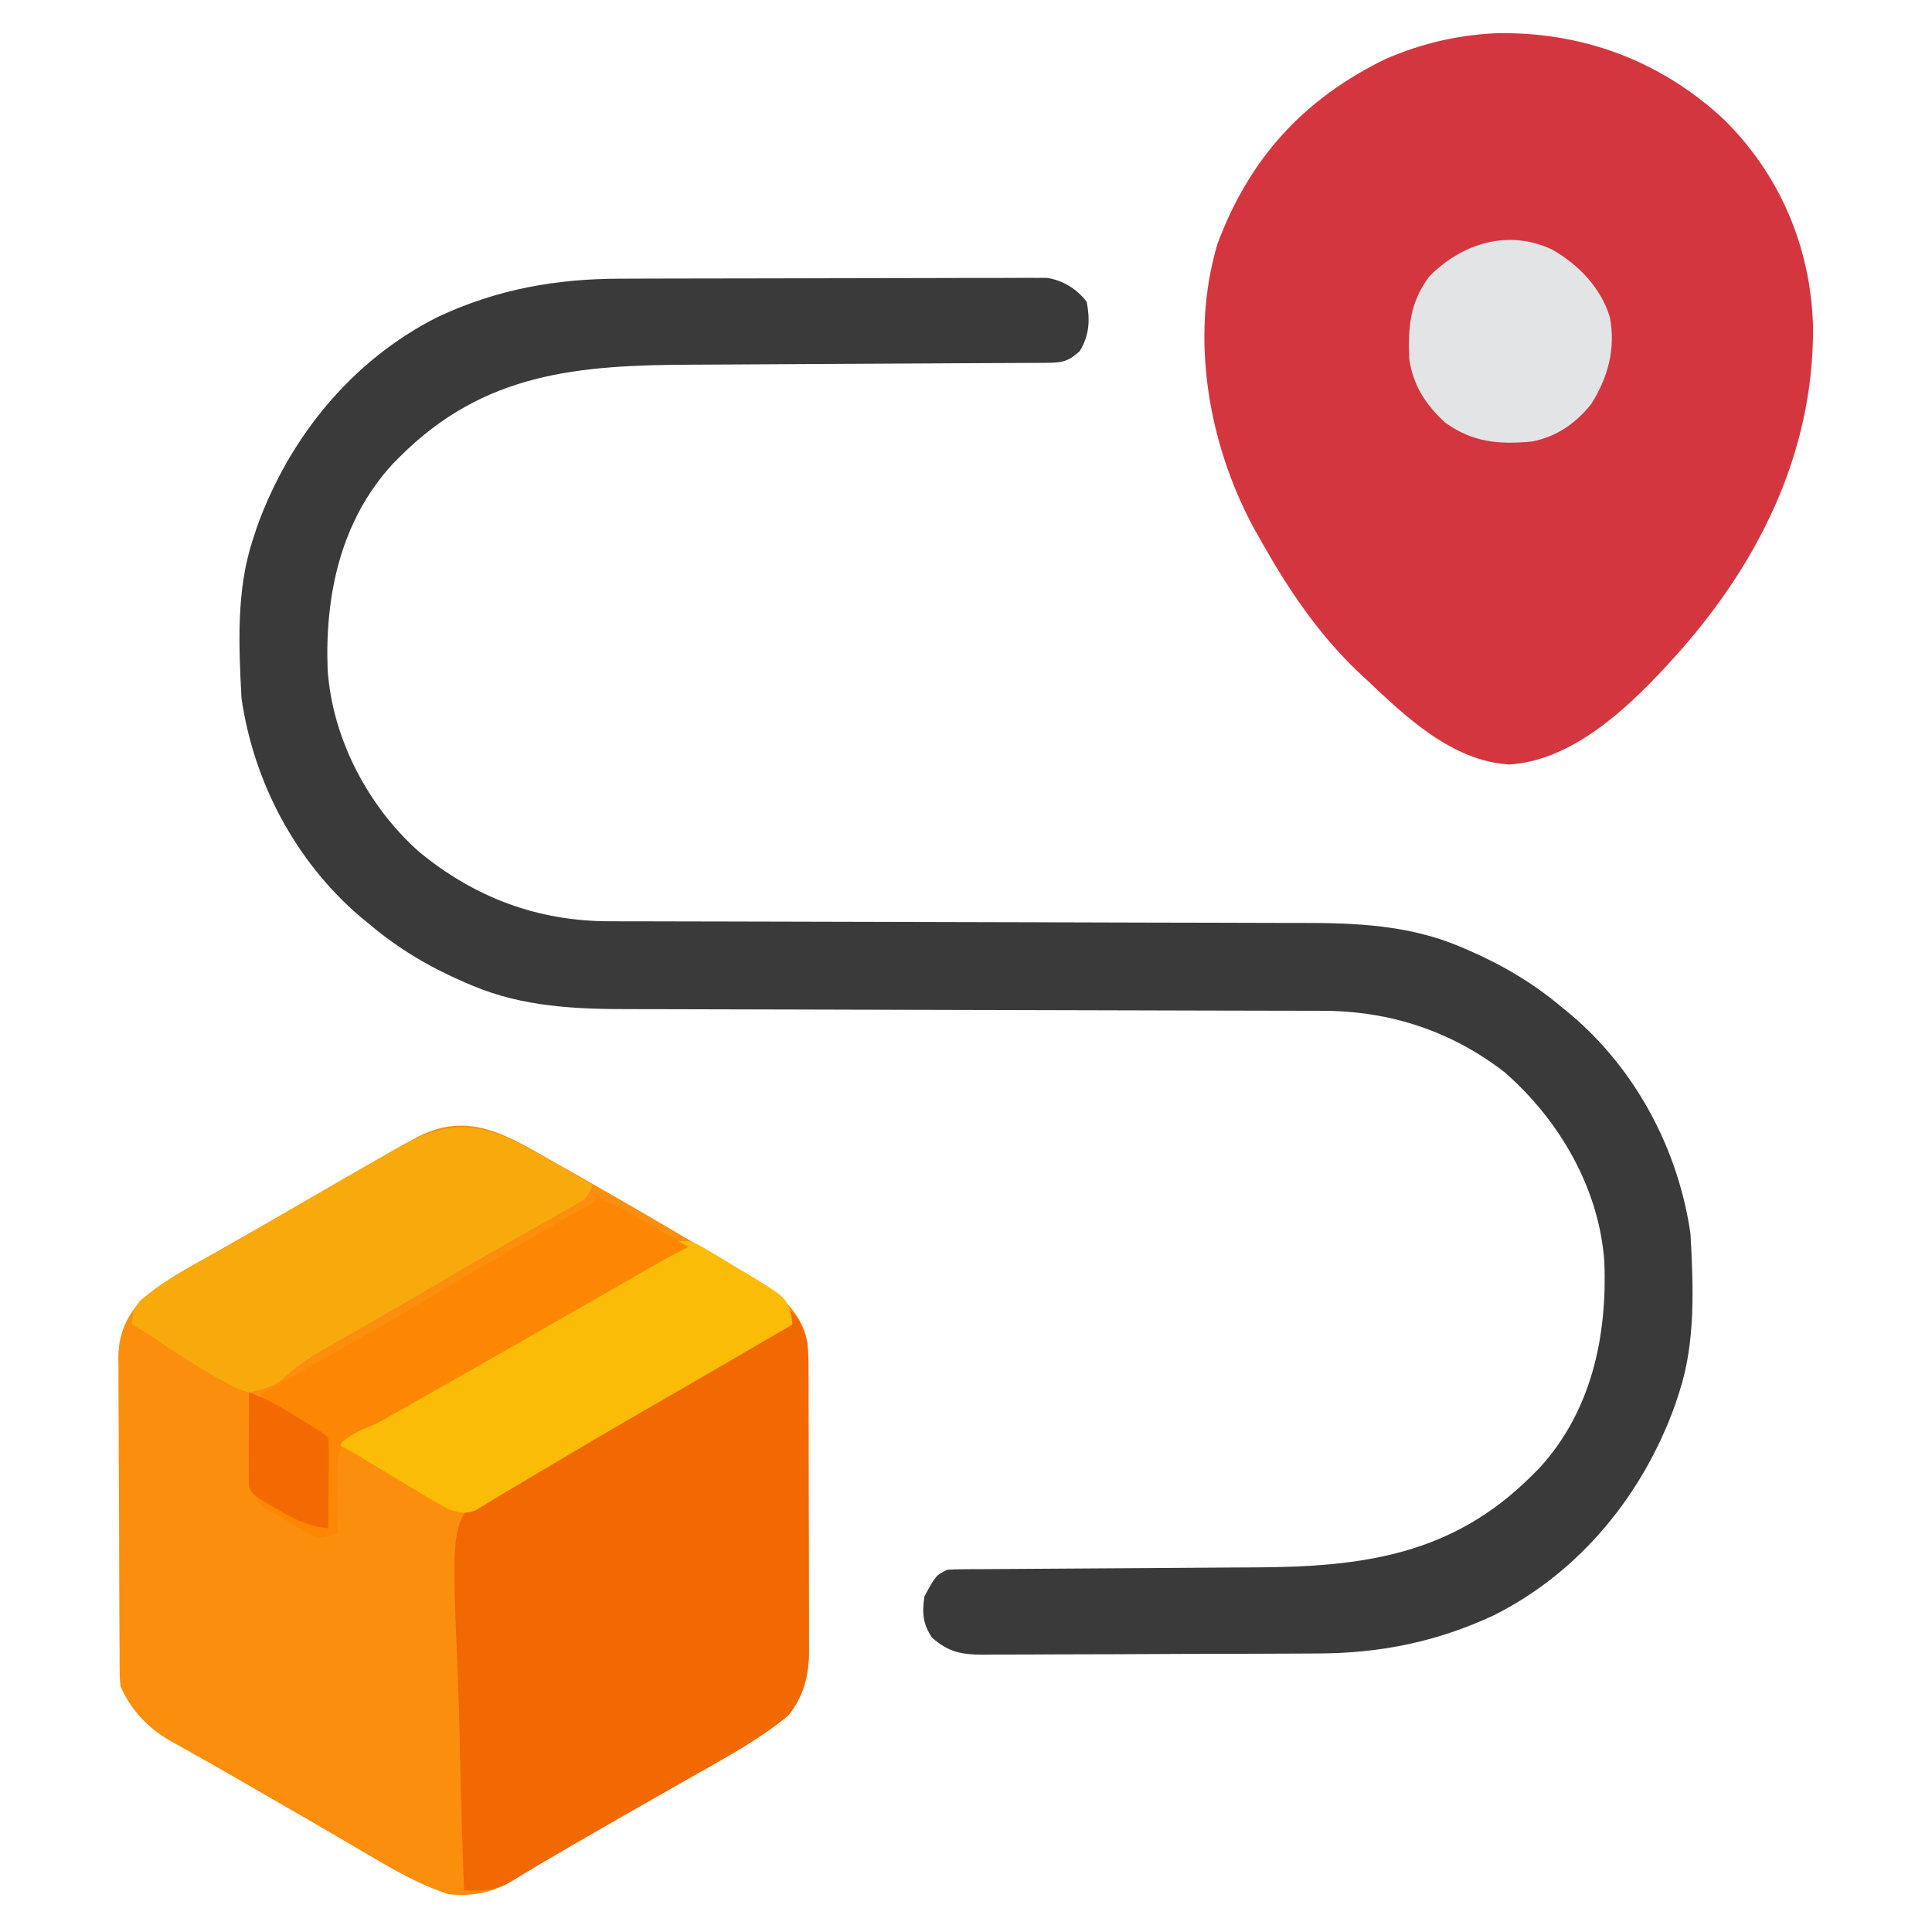 <svg width="100" height="100" viewBox="0 0 100 100" fill="none" xmlns="http://www.w3.org/2000/svg">
<path d="M28.821 60.23C29.033 60.349 29.245 60.469 29.464 60.592C31.511 61.749 33.545 62.928 35.571 64.123C36.133 64.454 36.697 64.783 37.26 65.112C37.613 65.32 37.965 65.527 38.318 65.735C38.478 65.828 38.638 65.921 38.803 66.017C40.071 66.771 41.273 67.644 41.713 69.125C41.852 69.801 41.827 70.486 41.828 71.173C41.829 71.339 41.83 71.504 41.831 71.674C41.834 72.22 41.835 72.767 41.836 73.313C41.837 73.693 41.839 74.074 41.84 74.454C41.842 75.252 41.843 76.05 41.844 76.848C41.845 77.868 41.849 78.888 41.855 79.909C41.859 80.695 41.86 81.481 41.86 82.267C41.861 82.643 41.862 83.019 41.865 83.395C41.868 83.922 41.868 84.449 41.866 84.977C41.868 85.13 41.87 85.284 41.872 85.443C41.862 86.711 41.613 87.785 40.796 88.794C39.414 89.936 37.853 90.808 36.297 91.687C35.818 91.957 35.341 92.228 34.864 92.5C34.616 92.641 34.368 92.781 34.121 92.922C32.827 93.657 31.538 94.399 30.249 95.142C30.044 95.26 29.84 95.377 29.629 95.499C28.542 96.126 27.462 96.763 26.392 97.421C25.385 97.991 24.384 98.163 23.242 98.047C21.7 97.56 20.33 96.754 18.945 95.936C18.61 95.74 18.276 95.545 17.941 95.349C17.595 95.147 17.249 94.944 16.904 94.742C16.008 94.217 15.109 93.7 14.209 93.183C13.572 92.817 12.937 92.449 12.301 92.08C11.576 91.661 10.848 91.246 10.117 90.837C9.965 90.751 9.813 90.664 9.656 90.575C9.385 90.421 9.112 90.269 8.837 90.119C7.675 89.454 6.792 88.54 6.25 87.305C6.199 86.927 6.199 86.927 6.196 86.525C6.194 86.371 6.192 86.218 6.19 86.06C6.19 85.894 6.19 85.727 6.19 85.556C6.188 85.379 6.187 85.203 6.185 85.021C6.18 84.436 6.179 83.852 6.177 83.268C6.176 82.861 6.174 82.454 6.172 82.047C6.169 81.194 6.167 80.341 6.167 79.488C6.166 78.397 6.158 77.306 6.149 76.215C6.144 75.374 6.142 74.534 6.142 73.694C6.141 73.291 6.139 72.889 6.135 72.487C6.129 71.923 6.13 71.36 6.133 70.796C6.13 70.631 6.127 70.466 6.124 70.297C6.139 69.107 6.466 68.302 7.226 67.383C8.37 66.336 9.766 65.616 11.108 64.856C11.446 64.664 11.783 64.471 12.121 64.278C12.47 64.079 12.819 63.88 13.169 63.681C14.068 63.168 14.964 62.648 15.86 62.129C17.558 61.145 19.26 60.166 20.971 59.205C21.113 59.124 21.255 59.044 21.401 58.961C24.238 57.381 26.257 58.778 28.821 60.23Z" fill="#FB8E0D"/>
<path d="M77.35 1.724C81.806 1.604 85.927 3.111 89.209 6.166C92.141 9.04 93.733 12.828 93.842 16.899C93.896 23.523 90.93 29.358 86.523 34.177C86.431 34.278 86.339 34.379 86.244 34.483C84.16 36.736 81.343 39.367 78.125 39.572C75.149 39.391 72.754 37.094 70.703 35.153C70.483 34.949 70.483 34.949 70.259 34.741C68.183 32.749 66.63 30.424 65.234 27.927C65.111 27.71 64.989 27.494 64.862 27.271C62.525 22.904 61.58 17.406 63.023 12.601C64.682 8.164 67.517 5.088 71.745 3.039C73.559 2.26 75.389 1.826 77.35 1.724Z" fill="#D4363F"/>
<path d="M32.144 14.424C32.387 14.422 32.629 14.421 32.879 14.421C33.54 14.418 34.201 14.417 34.862 14.416C35.276 14.415 35.689 14.415 36.102 14.414C37.397 14.411 38.693 14.409 39.988 14.408C41.48 14.407 42.972 14.404 44.465 14.398C45.621 14.394 46.777 14.392 47.933 14.392C48.623 14.392 49.313 14.39 50.002 14.387C50.77 14.383 51.538 14.384 52.307 14.385C52.534 14.383 52.762 14.382 52.997 14.38C53.206 14.381 53.416 14.382 53.632 14.383C53.813 14.383 53.994 14.383 54.181 14.382C55.007 14.501 55.748 14.958 56.25 15.627C56.428 16.571 56.386 17.357 55.884 18.178C55.274 18.734 54.947 18.777 54.14 18.78C53.843 18.782 53.843 18.782 53.54 18.784C53.212 18.785 53.212 18.785 52.878 18.786C52.649 18.787 52.419 18.788 52.183 18.79C51.552 18.793 50.921 18.796 50.291 18.798C49.628 18.801 48.965 18.805 48.303 18.809C46.046 18.823 43.79 18.835 41.533 18.845C40.287 18.851 39.042 18.858 37.796 18.866C37.138 18.87 36.48 18.873 35.822 18.876C29.933 18.895 25.059 19.279 20.703 23.635C20.584 23.753 20.465 23.872 20.343 23.995C17.635 26.934 16.809 30.806 16.959 34.678C17.205 38.23 19.042 41.726 21.674 44.074C24.552 46.456 27.838 47.69 31.583 47.685C31.833 47.686 31.833 47.686 32.088 47.687C32.643 47.688 33.198 47.689 33.754 47.689C34.153 47.69 34.552 47.691 34.951 47.692C35.81 47.694 36.669 47.696 37.528 47.697C38.888 47.699 40.249 47.703 41.609 47.707C45.477 47.719 49.346 47.73 53.214 47.736C55.351 47.74 57.488 47.746 59.626 47.754C60.755 47.758 61.885 47.761 63.014 47.761C64.078 47.762 65.142 47.765 66.206 47.77C66.594 47.771 66.983 47.772 67.371 47.771C70.171 47.767 72.931 47.882 75.549 48.989C75.669 49.039 75.788 49.089 75.911 49.141C77.737 49.929 79.341 50.867 80.859 52.15C81.016 52.278 81.173 52.407 81.334 52.539C84.689 55.397 86.872 59.506 87.5 63.869C87.645 66.587 87.776 69.461 86.914 72.072C86.845 72.282 86.777 72.492 86.706 72.708C85.04 77.359 81.773 81.379 77.321 83.607C74.403 84.972 71.449 85.574 68.235 85.583C68.033 85.585 67.831 85.586 67.623 85.587C66.958 85.591 66.294 85.593 65.63 85.595C65.288 85.596 65.288 85.596 64.94 85.598C63.737 85.602 62.533 85.605 61.33 85.606C60.088 85.609 58.846 85.615 57.604 85.623C56.648 85.628 55.691 85.63 54.735 85.63C54.277 85.631 53.819 85.634 53.361 85.637C52.721 85.642 52.081 85.642 51.441 85.641C51.158 85.644 51.158 85.644 50.869 85.648C49.766 85.639 49.108 85.522 48.242 84.767C47.76 84.044 47.719 83.458 47.852 82.619C48.438 81.545 48.438 81.545 49.023 81.252C49.284 81.233 49.545 81.225 49.806 81.224C49.969 81.222 50.133 81.221 50.302 81.219C50.482 81.219 50.662 81.219 50.847 81.218C51.036 81.217 51.226 81.215 51.421 81.214C51.833 81.211 52.246 81.209 52.659 81.207C53.314 81.204 53.97 81.199 54.626 81.194C56.49 81.18 58.355 81.169 60.219 81.159C61.36 81.152 62.5 81.144 63.64 81.135C64.073 81.132 64.505 81.13 64.938 81.128C70.544 81.106 75.173 80.493 79.297 76.369C79.416 76.25 79.535 76.131 79.657 76.009C82.365 73.07 83.191 69.197 83.041 65.325C82.778 61.529 80.732 58.009 77.918 55.532C75.144 53.365 71.921 52.314 68.417 52.319C68.167 52.318 68.167 52.318 67.912 52.317C67.357 52.315 66.802 52.315 66.246 52.315C65.847 52.314 65.448 52.313 65.049 52.312C64.19 52.31 63.331 52.308 62.472 52.307C61.112 52.305 59.751 52.301 58.391 52.296C54.523 52.284 50.654 52.274 46.786 52.267C44.649 52.264 42.512 52.258 40.375 52.25C39.245 52.246 38.116 52.243 36.986 52.242C35.922 52.242 34.858 52.239 33.794 52.234C33.406 52.232 33.018 52.232 32.629 52.233C29.83 52.237 27.069 52.121 24.451 51.015C24.331 50.965 24.212 50.914 24.089 50.862C22.264 50.075 20.659 49.136 19.141 47.853C18.906 47.661 18.906 47.661 18.666 47.465C15.312 44.607 13.128 40.497 12.5 36.135C12.355 33.417 12.224 30.543 13.086 27.931C13.155 27.721 13.223 27.512 13.294 27.295C14.96 22.644 18.227 18.625 22.679 16.396C25.738 14.965 28.784 14.427 32.144 14.424Z" fill="#3A3A3A"/>
<path d="M40.82 67.774C41.435 68.277 41.594 68.773 41.797 69.532C41.851 70.095 41.852 70.653 41.85 71.218C41.852 71.383 41.852 71.549 41.853 71.719C41.856 72.263 41.856 72.807 41.856 73.352C41.856 73.731 41.857 74.111 41.858 74.491C41.86 75.287 41.859 76.082 41.858 76.878C41.857 77.895 41.861 78.912 41.865 79.929C41.868 80.714 41.868 81.498 41.868 82.283C41.868 82.658 41.869 83.032 41.871 83.407C41.873 83.933 41.872 84.458 41.87 84.983C41.871 85.136 41.873 85.29 41.874 85.448C41.862 86.713 41.611 87.788 40.796 88.795C39.414 89.937 37.853 90.808 36.297 91.687C35.818 91.957 35.341 92.229 34.864 92.501C34.616 92.641 34.368 92.782 34.121 92.922C32.827 93.657 31.538 94.399 30.249 95.143C30.045 95.26 29.84 95.378 29.63 95.499C28.538 96.129 27.453 96.769 26.379 97.429C25.583 97.88 24.922 97.87 24.023 97.853C23.924 95.35 23.847 92.848 23.801 90.344C23.778 89.181 23.748 88.02 23.699 86.858C23.392 79.359 23.392 79.359 24.422 77.666C25.398 76.713 26.503 76.276 27.805 75.929C28.494 75.733 28.988 75.431 29.587 75.039C29.93 74.839 30.272 74.639 30.615 74.439C30.805 74.329 30.994 74.218 31.19 74.104C34.392 72.24 37.6 70.388 40.82 68.556C40.82 68.298 40.82 68.04 40.82 67.774Z" fill="#F26802"/>
<path d="M28.723 60.206C29.005 60.368 29.005 60.368 29.292 60.534C29.75 60.798 30.207 61.063 30.664 61.329C30.415 62.075 30.18 62.136 29.504 62.517C29.299 62.633 29.095 62.749 28.884 62.869C28.662 62.993 28.44 63.117 28.21 63.245C27.979 63.376 27.747 63.508 27.516 63.639C27.039 63.91 26.563 64.18 26.086 64.45C25.067 65.027 24.057 65.619 23.047 66.211C21.825 66.925 20.602 67.638 19.377 68.346C19.156 68.474 18.935 68.602 18.707 68.734C18.268 68.987 17.827 69.236 17.384 69.483C16.37 70.051 15.432 70.588 14.605 71.413C14.051 71.8 13.552 71.941 12.891 72.071C12.263 71.876 12.263 71.876 11.633 71.531C11.52 71.471 11.407 71.41 11.291 71.347C10.274 70.788 9.305 70.155 8.346 69.501C7.852 69.168 7.35 68.857 6.836 68.555C6.851 68.044 6.928 67.693 7.277 67.309C8.254 66.466 9.307 65.851 10.437 65.235C10.84 65.011 11.242 64.787 11.645 64.563C11.851 64.449 12.057 64.334 12.27 64.216C13.265 63.657 14.25 63.079 15.234 62.501C16.833 61.565 18.435 60.635 20.044 59.717C20.323 59.556 20.323 59.556 20.608 59.392C23.899 57.524 25.652 58.419 28.723 60.206Z" fill="#F8AA0D"/>
<path d="M35.742 64.26C36.257 64.48 36.257 64.48 36.769 64.788C36.956 64.899 37.142 65.01 37.334 65.124C37.526 65.242 37.718 65.359 37.915 65.48C38.108 65.595 38.301 65.71 38.5 65.828C40.704 67.155 40.704 67.155 40.967 68.117C40.983 68.262 40.999 68.407 41.016 68.556C38.623 69.956 36.228 71.35 33.826 72.731C31.789 73.903 29.765 75.094 27.748 76.298C27.343 76.539 26.937 76.779 26.53 77.019C26.175 77.229 25.821 77.442 25.469 77.659C25.317 77.75 25.164 77.842 25.007 77.936C24.812 78.056 24.812 78.056 24.613 78.178C24.069 78.377 23.793 78.303 23.242 78.127C22.827 77.911 22.421 77.68 22.021 77.438C21.907 77.37 21.793 77.302 21.676 77.231C21.314 77.014 20.954 76.796 20.593 76.577C20.232 76.359 19.87 76.141 19.509 75.924C19.181 75.727 18.853 75.528 18.526 75.33C18.086 75.071 17.648 74.831 17.188 74.611C17.422 73.909 17.544 73.882 18.177 73.552C18.346 73.462 18.515 73.372 18.689 73.28C18.874 73.183 19.06 73.087 19.25 72.988C20.849 72.137 22.427 71.259 23.987 70.339C25.814 69.263 27.656 68.217 29.511 67.189C30.434 66.676 31.352 66.157 32.254 65.607C32.481 65.469 32.481 65.469 32.713 65.328C32.989 65.159 33.263 64.988 33.535 64.815C34.322 64.333 34.827 64.179 35.742 64.26Z" fill="#FABC07"/>
<path d="M30.951 62.001C31.615 62.253 32.221 62.541 32.834 62.9C33.081 63.043 33.081 63.043 33.332 63.19C33.585 63.338 33.585 63.338 33.844 63.49C34.016 63.591 34.189 63.692 34.367 63.795C34.791 64.043 35.215 64.291 35.638 64.54C35.532 64.592 35.425 64.644 35.315 64.697C34.792 64.963 34.285 65.251 33.777 65.543C33.452 65.728 33.452 65.728 33.122 65.917C33.007 65.983 32.892 66.049 32.774 66.117C32.409 66.326 32.045 66.534 31.681 66.743C31.171 67.035 30.661 67.326 30.152 67.618C28.966 68.298 27.779 68.977 26.593 69.655C26.424 69.751 26.424 69.751 26.251 69.85C24.65 70.765 23.047 71.677 21.441 72.585C21.263 72.685 21.084 72.786 20.901 72.89C20.732 72.985 20.563 73.081 20.389 73.179C20.229 73.272 20.069 73.365 19.904 73.461C19.427 73.72 19.427 73.72 18.919 73.922C18.416 74.137 18.061 74.312 17.669 74.696C17.427 75.5 17.441 76.267 17.462 77.101C17.46 77.32 17.459 77.539 17.458 77.765C17.455 78.305 17.461 78.844 17.474 79.384C16.613 79.618 16.613 79.618 16.103 79.446C15.978 79.374 15.854 79.302 15.725 79.227C15.52 79.11 15.52 79.11 15.31 78.99C15.17 78.907 15.03 78.823 14.886 78.737C14.743 78.655 14.6 78.574 14.453 78.49C13.402 77.88 13.402 77.88 13.177 77.431C13.093 76.635 13.078 75.838 13.055 75.038C13.041 74.817 13.027 74.596 13.013 74.368C12.978 72.782 12.978 72.782 13.489 72.181C13.954 71.864 14.428 71.621 14.935 71.376C15.33 71.148 15.724 70.919 16.118 70.688C16.446 70.502 16.774 70.316 17.103 70.131C17.709 69.79 18.313 69.446 18.918 69.102C19.041 69.031 19.166 68.96 19.293 68.888C20.777 68.041 22.244 67.166 23.711 66.291C25.531 65.208 27.363 64.148 29.201 63.096C29.503 62.923 29.503 62.923 29.811 62.746C30.078 62.594 30.078 62.594 30.351 62.438C30.739 62.228 30.739 62.228 30.951 62.001Z" fill="#FD8702"/>
<path d="M80.359 12.928C81.708 13.7 82.859 14.894 83.325 16.412C83.635 18.031 83.237 19.541 82.353 20.922C81.555 21.919 80.567 22.606 79.297 22.852C77.587 23.015 76.223 22.898 74.805 21.876C73.805 20.965 73.128 19.928 72.942 18.572C72.877 16.933 72.968 15.667 73.982 14.307C75.686 12.576 78.097 11.845 80.359 12.928Z" fill="#E3E4E5"/>
<path d="M12.891 72.071C13.491 72.301 14.047 72.545 14.597 72.878C14.725 72.955 14.853 73.032 14.985 73.112C15.116 73.191 15.246 73.271 15.381 73.353C15.514 73.433 15.648 73.514 15.786 73.597C16.768 74.191 16.768 74.191 16.992 74.415C17.009 74.763 17.013 75.111 17.011 75.46C17.011 75.67 17.01 75.881 17.009 76.099C17.008 76.32 17.006 76.542 17.004 76.771C17.003 76.994 17.003 77.216 17.002 77.446C16.999 77.998 16.996 78.55 16.992 79.103C15.966 79 15.261 78.654 14.392 78.138C14.268 78.068 14.145 77.997 14.018 77.925C13.113 77.398 13.113 77.398 12.891 76.954C12.874 76.586 12.87 76.217 12.871 75.848C12.872 75.629 12.873 75.41 12.873 75.184C12.875 74.954 12.877 74.725 12.878 74.488C12.879 74.257 12.88 74.026 12.881 73.788C12.883 73.216 12.887 72.644 12.891 72.071Z" fill="#F36A02"/>
</svg>
